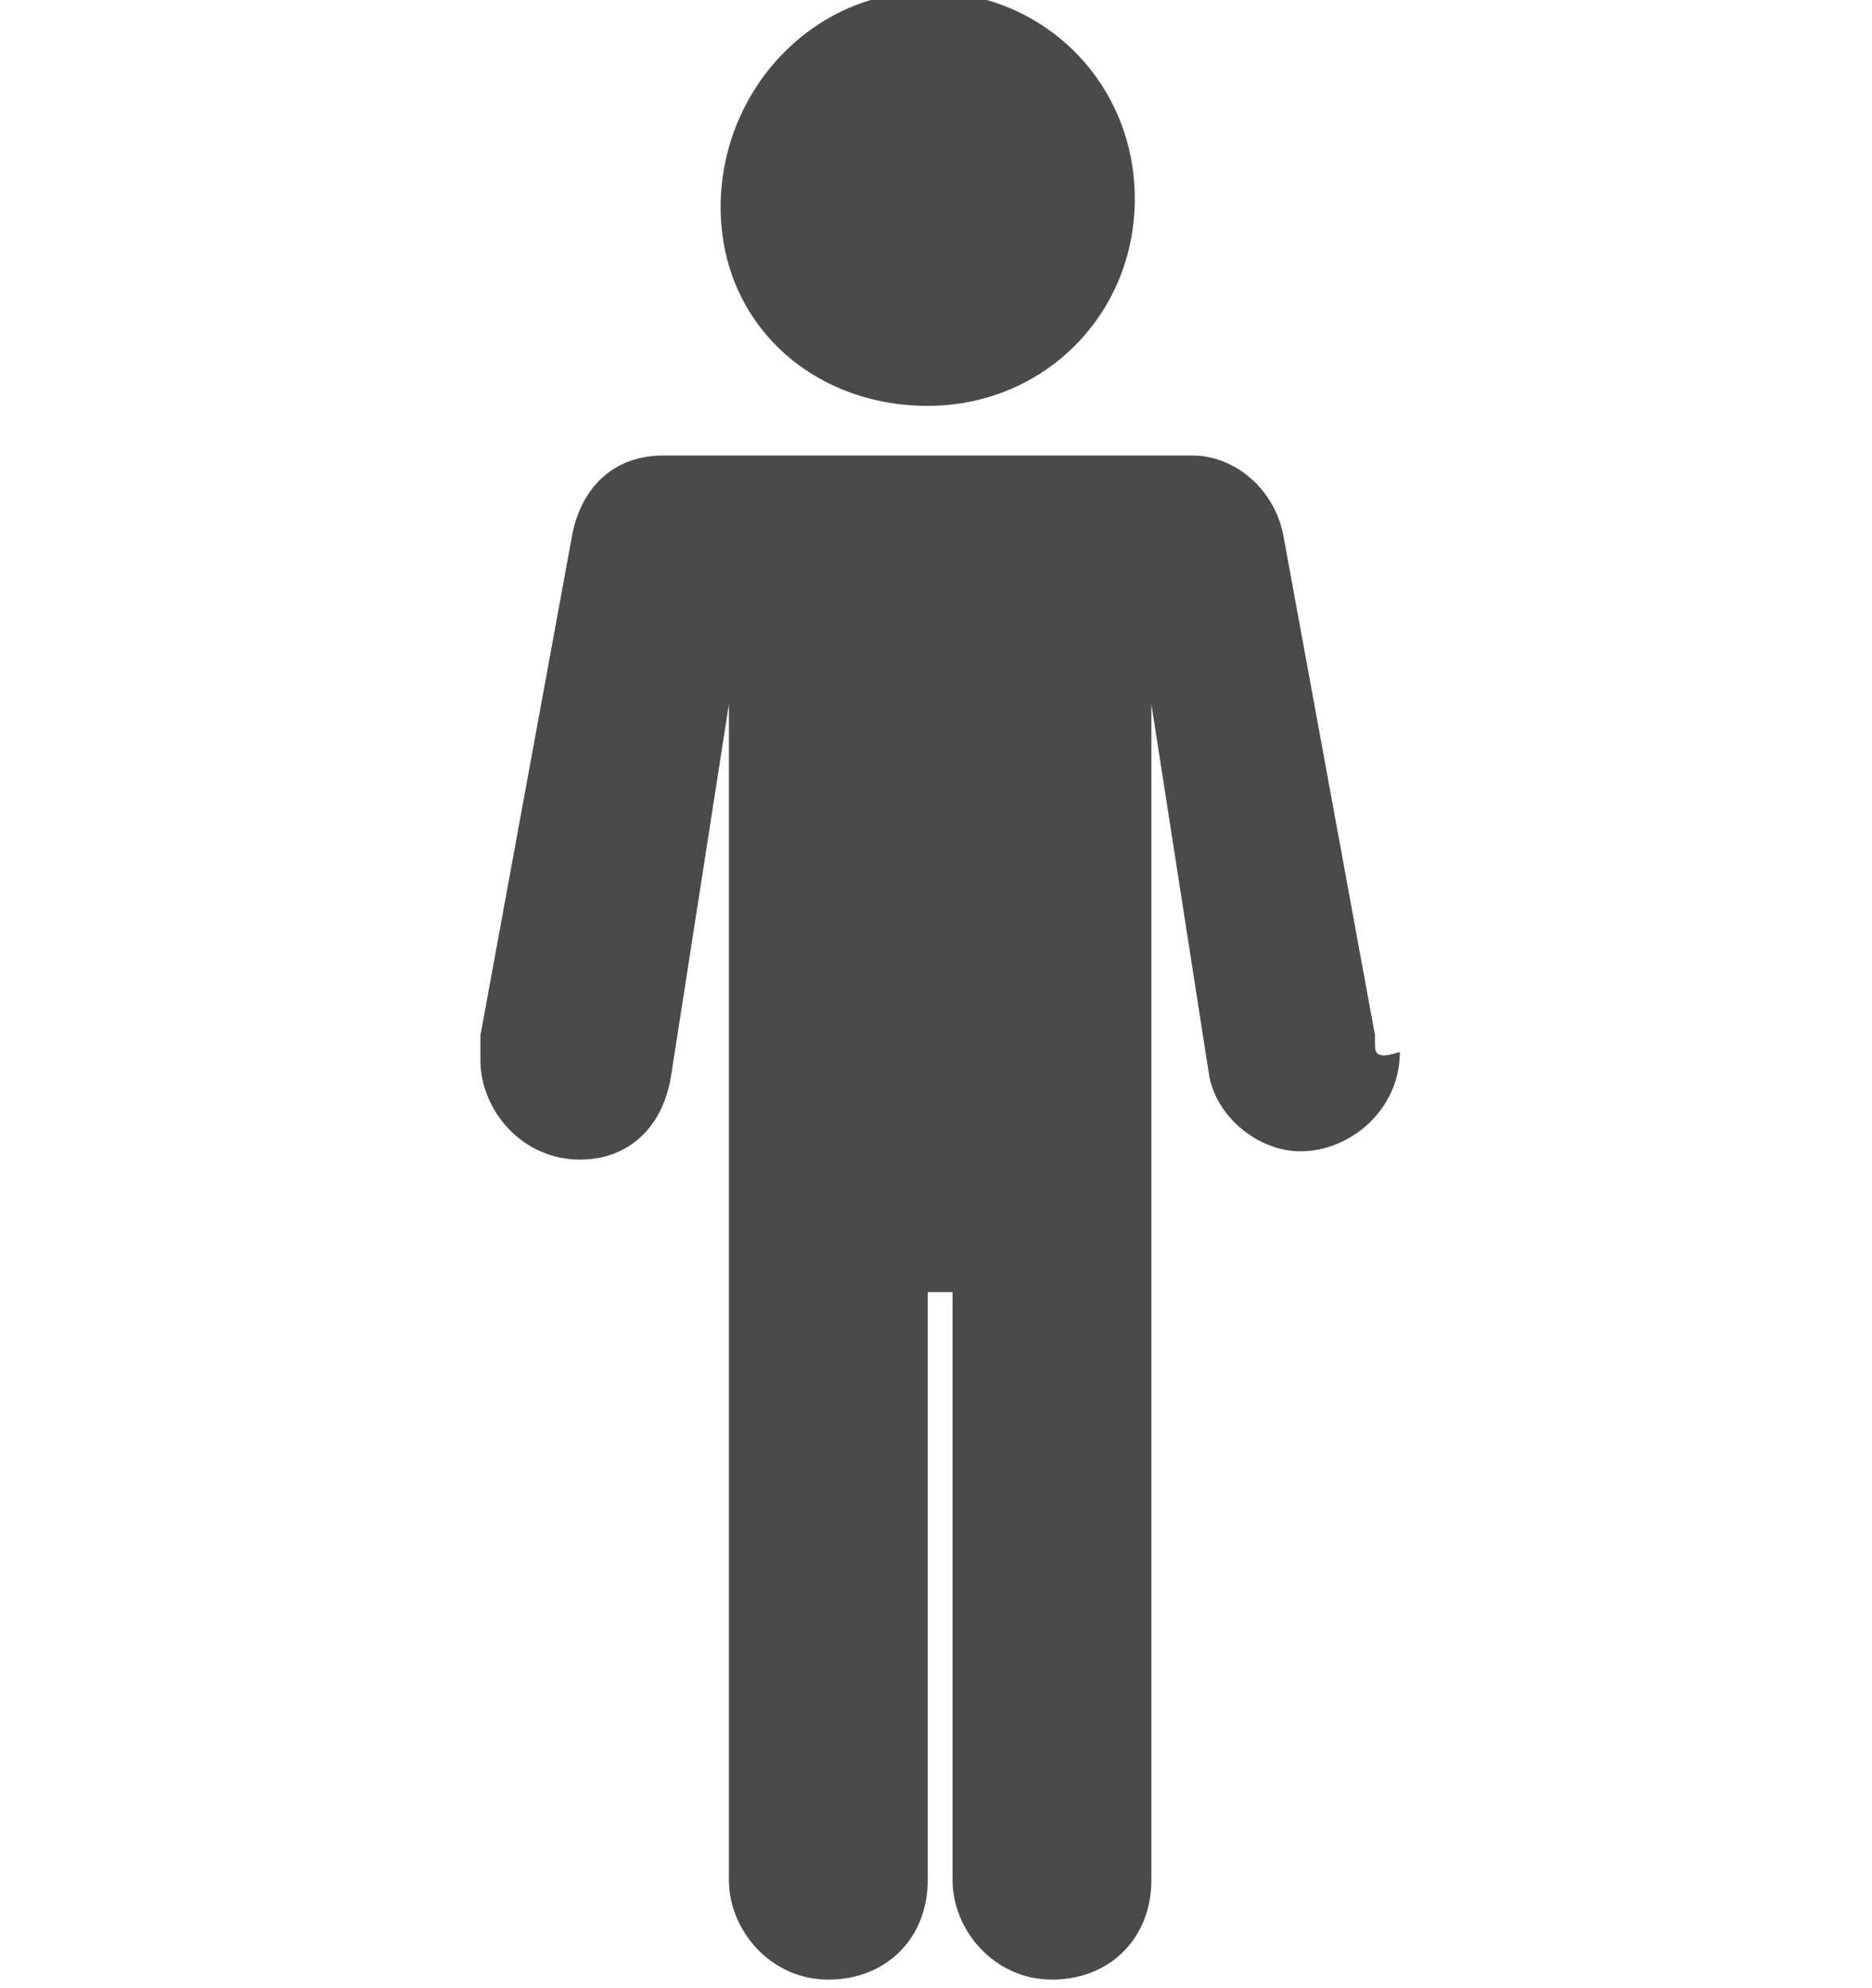 <?xml version="1.0" encoding="utf-8"?>
<!-- Generator: Adobe Illustrator 19.1.0, SVG Export Plug-In . SVG Version: 6.00 Build 0)  -->
<!DOCTYPE svg PUBLIC "-//W3C//DTD SVG 1.1//EN" "http://www.w3.org/Graphics/SVG/1.1/DTD/svg11.dtd">
<svg version="1.1" id="Layer_1" xmlns="http://www.w3.org/2000/svg" xmlns:xlink="http://www.w3.org/1999/xlink" x="0px" y="0px"
	 viewBox="0 0 22.6 24" style="enable-background:new 0 0 22.6 24;" xml:space="preserve">
<style type="text/css">
	.st0{fill:#4A4A4A;}
</style>
<g>
	<path class="st0" d="M11.2,4.9c1.4,0,2.5-1.1,2.5-2.5c0-1.4-1.1-2.5-2.5-2.5S8.7,1.1,8.7,2.5S9.8,4.9,11.2,4.9z"/>
	<path class="st0" d="M16.6,12.6c0,0,0-0.1,0-0.1l-1.1-6c-0.1-0.6-0.6-1-1.1-1H8c-0.6,0-1,0.4-1.1,1l-1.1,6c0,0,0,0.1,0,0.1
		c0,0.1,0,0.1,0,0.2c0,0.6,0.5,1.2,1.2,1.2c0.6,0,1-0.4,1.1-1l0.7-4.5l0,14.2c0,0.6,0.5,1.2,1.2,1.2s1.2-0.5,1.2-1.2v-7.1h0.3v7.1
		c0,0.6,0.5,1.2,1.2,1.2s1.2-0.5,1.2-1.2l0-14.2l0.7,4.5c0.1,0.5,0.6,0.9,1.1,0.9c0.6,0,1.2-0.5,1.2-1.2
		C16.6,12.8,16.6,12.7,16.6,12.6z"/>
</g>
</svg>
